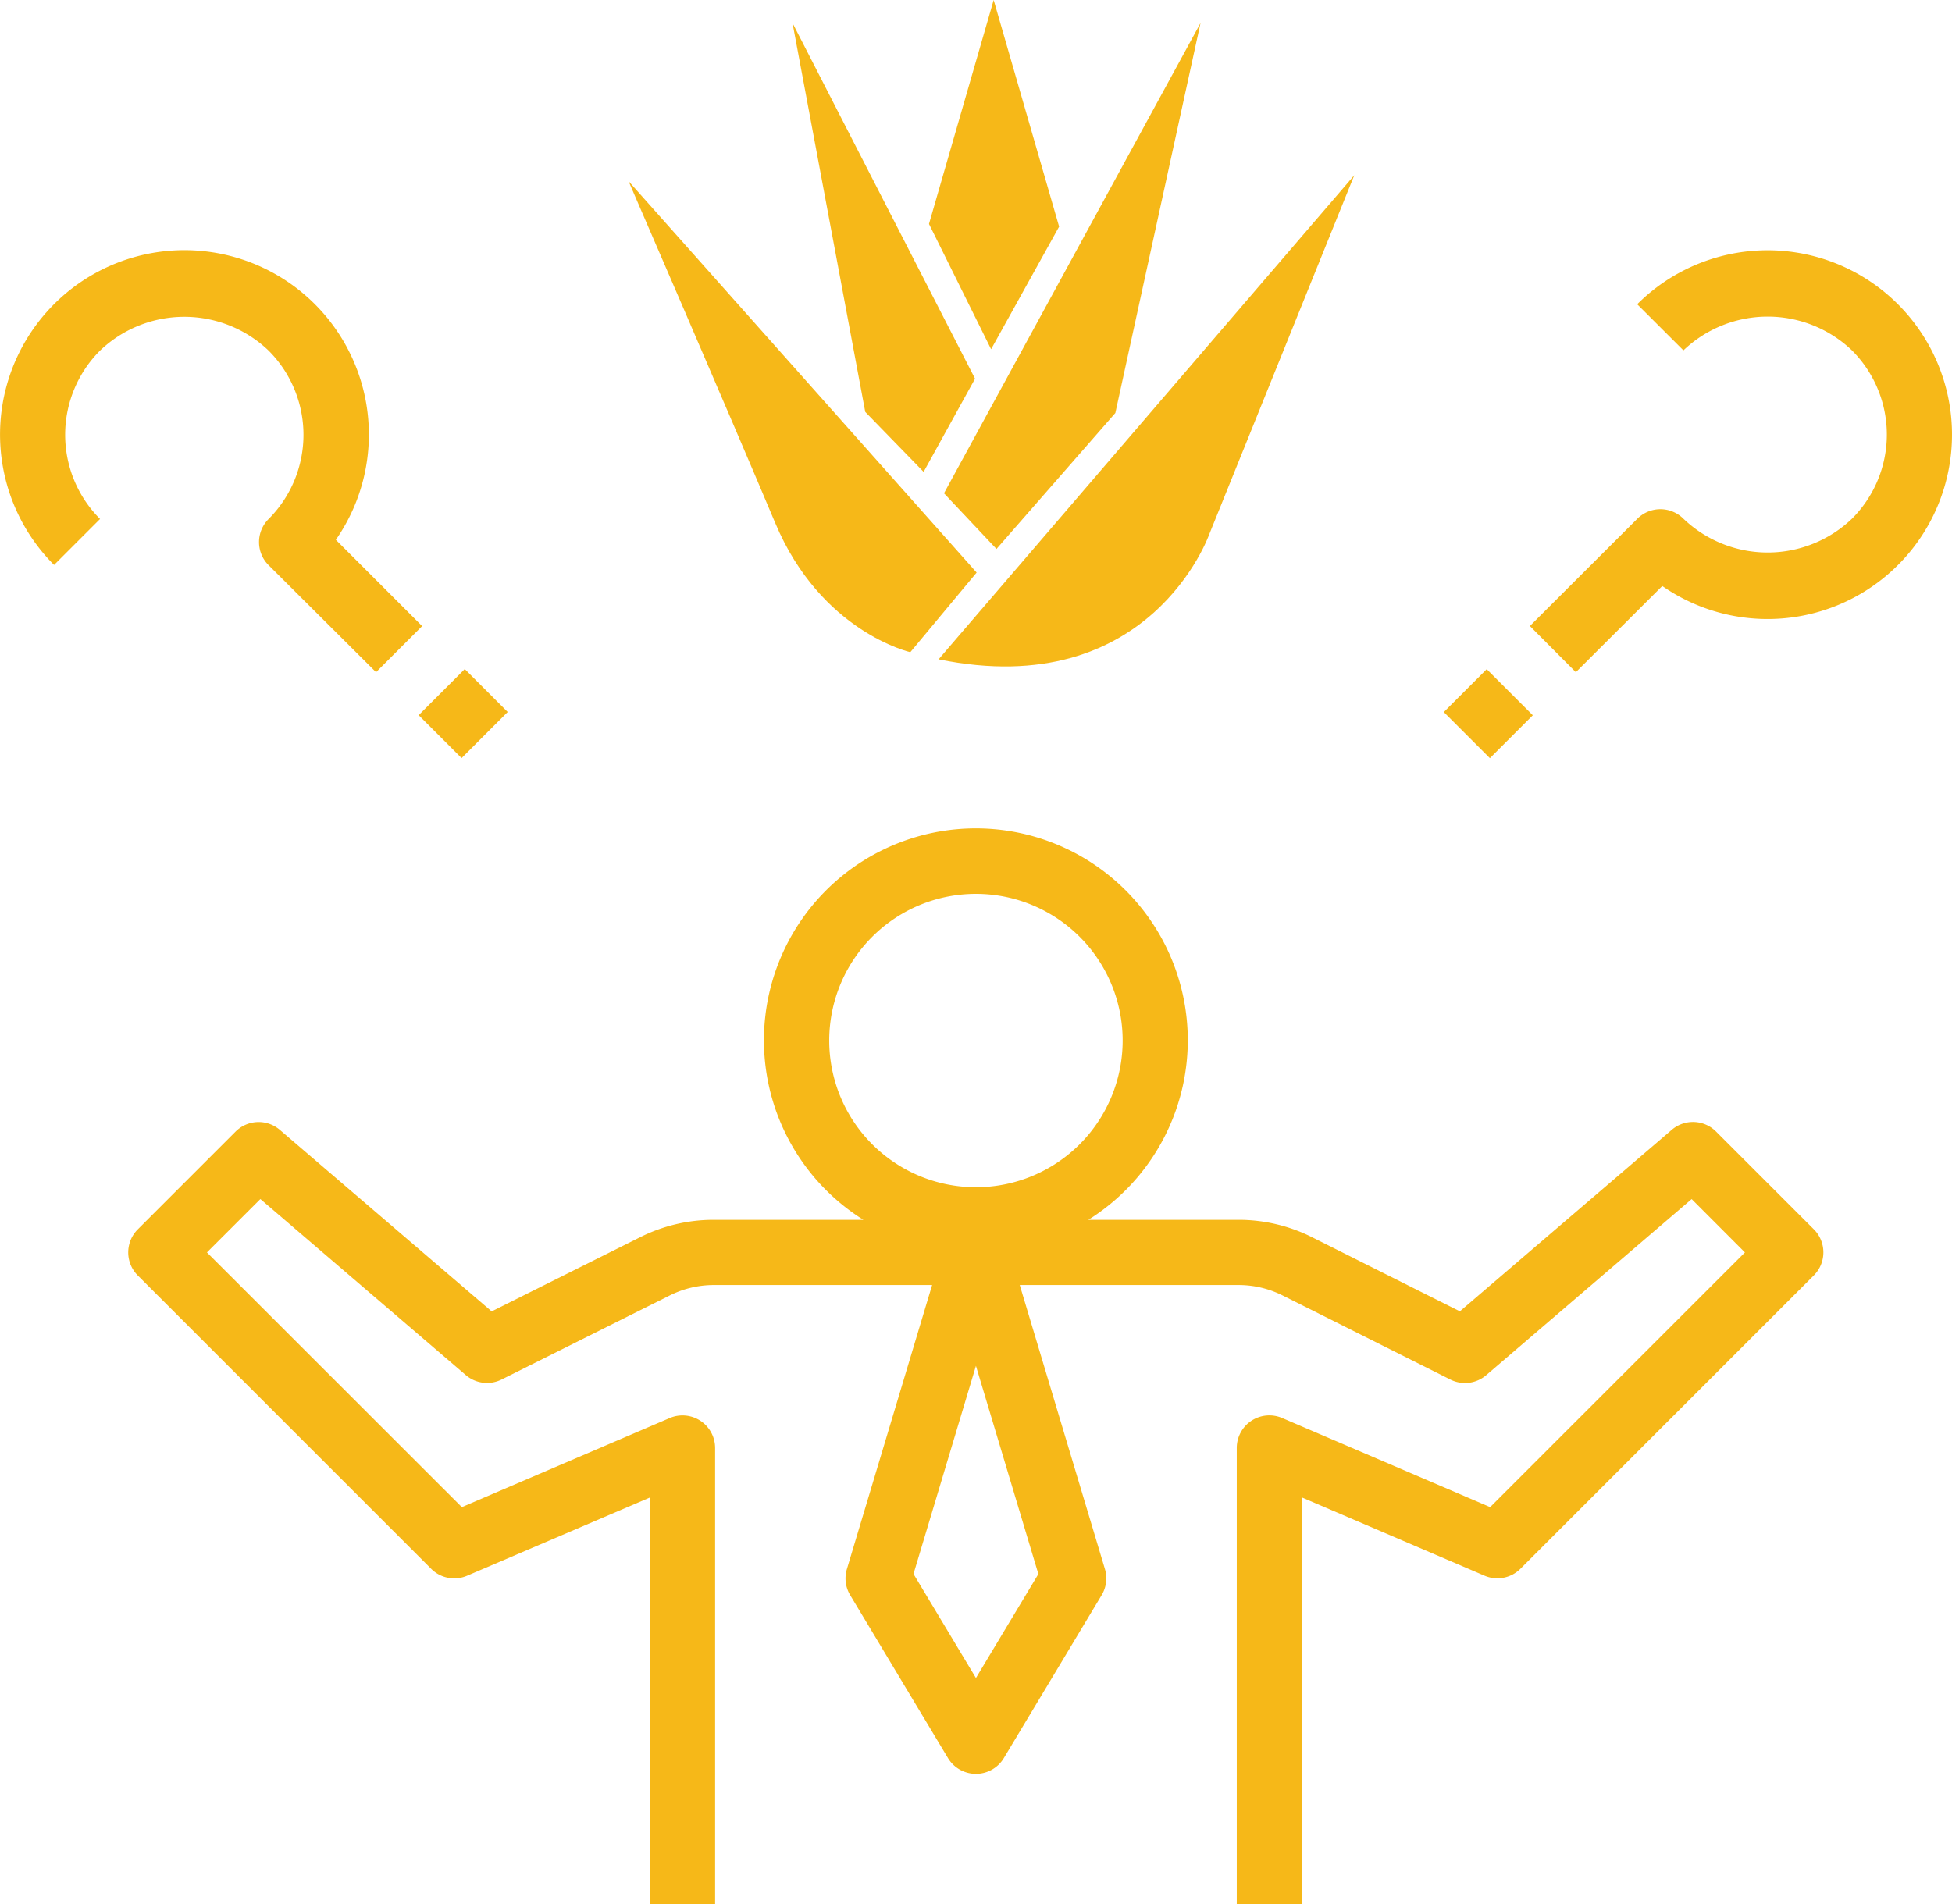<svg id="Layer_1" data-name="Layer 1" xmlns="http://www.w3.org/2000/svg" viewBox="0 0 478.97 467.37"><defs><style>.cls-1{fill:#f6b818;}</style></defs><path class="cls-1" d="M85.2,313.93a8,8,0,0,0-10.86.41l-24,24a8,8,0,0,0,0,11.32l72,72a8,8,0,0,0,8.8,1.69L176,404.15,176,504h16V392a8,8,0,0,0-11.15-7.35l-51,21.86L67.31,344l13.11-13.1,50.4,43.2a8,8,0,0,0,8.8,1.08l41.27-20.63A24.17,24.17,0,0,1,191.58,352h53.67l-20.91,69.7a7.94,7.94,0,0,0,.8,6.4l24,40a8,8,0,0,0,13.71,0l24-40a8,8,0,0,0,.8-6.4L266.75,352h53.72a24,24,0,0,1,10.74,2.54l41.21,20.66a8,8,0,0,0,8.8-1.09l50.4-43.2L444.69,344l-62.52,62.51-51-21.86A8,8,0,0,0,320,392V504h16V404.14l44.8,19.2a8,8,0,0,0,8.8-1.7l72-72a8,8,0,0,0,0-11.31l-24-24a8,8,0,0,0-10.86-.42l-52,44.55L338.4,340.23A40.16,40.16,0,0,0,320.47,336H283.58a52,52,0,1,0-55.2,0h-36.8a40.18,40.18,0,0,0-17.88,4.22l-36.53,18.25Zm186.12,109L256,448.45l-15.32-25.54L256,371.84ZM220,292a36,36,0,1,1,36,36A36,36,0,0,1,220,292Z" transform="translate(-16.53 -36.63)"/><path class="cls-1" d="M424.41,180.45a45.25,45.25,0,1,0-6.15-69.15l11.34,11.32a29.93,29.93,0,0,1,41.35,0,29.21,29.21,0,0,1,0,41.32l0,0a29.93,29.93,0,0,1-41.35,0,8,8,0,0,0-11.31,0l-26.37,26.33L403.2,201.6Z" transform="translate(-16.53 -36.63)"/><path class="cls-1" d="M370.8,211.39l10.53-10.53,11.31,11.31L382.11,222.7Z" transform="translate(-16.53 -36.63)"/><path class="cls-1" d="M41.08,164a29.22,29.22,0,0,1,0-41.33l0,0a29.93,29.93,0,0,1,41.35,0,29.24,29.24,0,0,1,0,41.35h0a8,8,0,0,0,0,11.31L108.8,201.6l11.31-11.31L98.94,169.11a45.25,45.25,0,1,0-69.19,6.12l.05.05Z" transform="translate(-16.53 -36.63)"/><path class="cls-1" d="M119.26,212.15l11.31-11.32,10.53,10.54-11.31,11.31Z" transform="translate(-16.53 -36.63)"/><path class="cls-1" d="M256.17,177.15,239.9,196.69S218,191.75,206.76,165s-36-83.91-36-83.91Z" transform="translate(-16.53 -36.63)"/><path class="cls-1" d="M246.84,198.44l102-118.81-35.6,88.15S298.75,209.08,246.84,198.44Z" transform="translate(-16.53 -36.63)"/><polygon class="cls-1" points="294.58 5.64 231.63 121.06 244.51 134.73 273.68 101.35 294.58 5.64"/><polygon class="cls-1" points="194.46 5.64 212.31 101.09 226.63 115.81 239.25 92.94 194.46 5.64"/><polygon class="cls-1" points="243.19 85.71 227.95 54.96 243.82 0 259.88 55.62 243.19 85.71"/></svg>